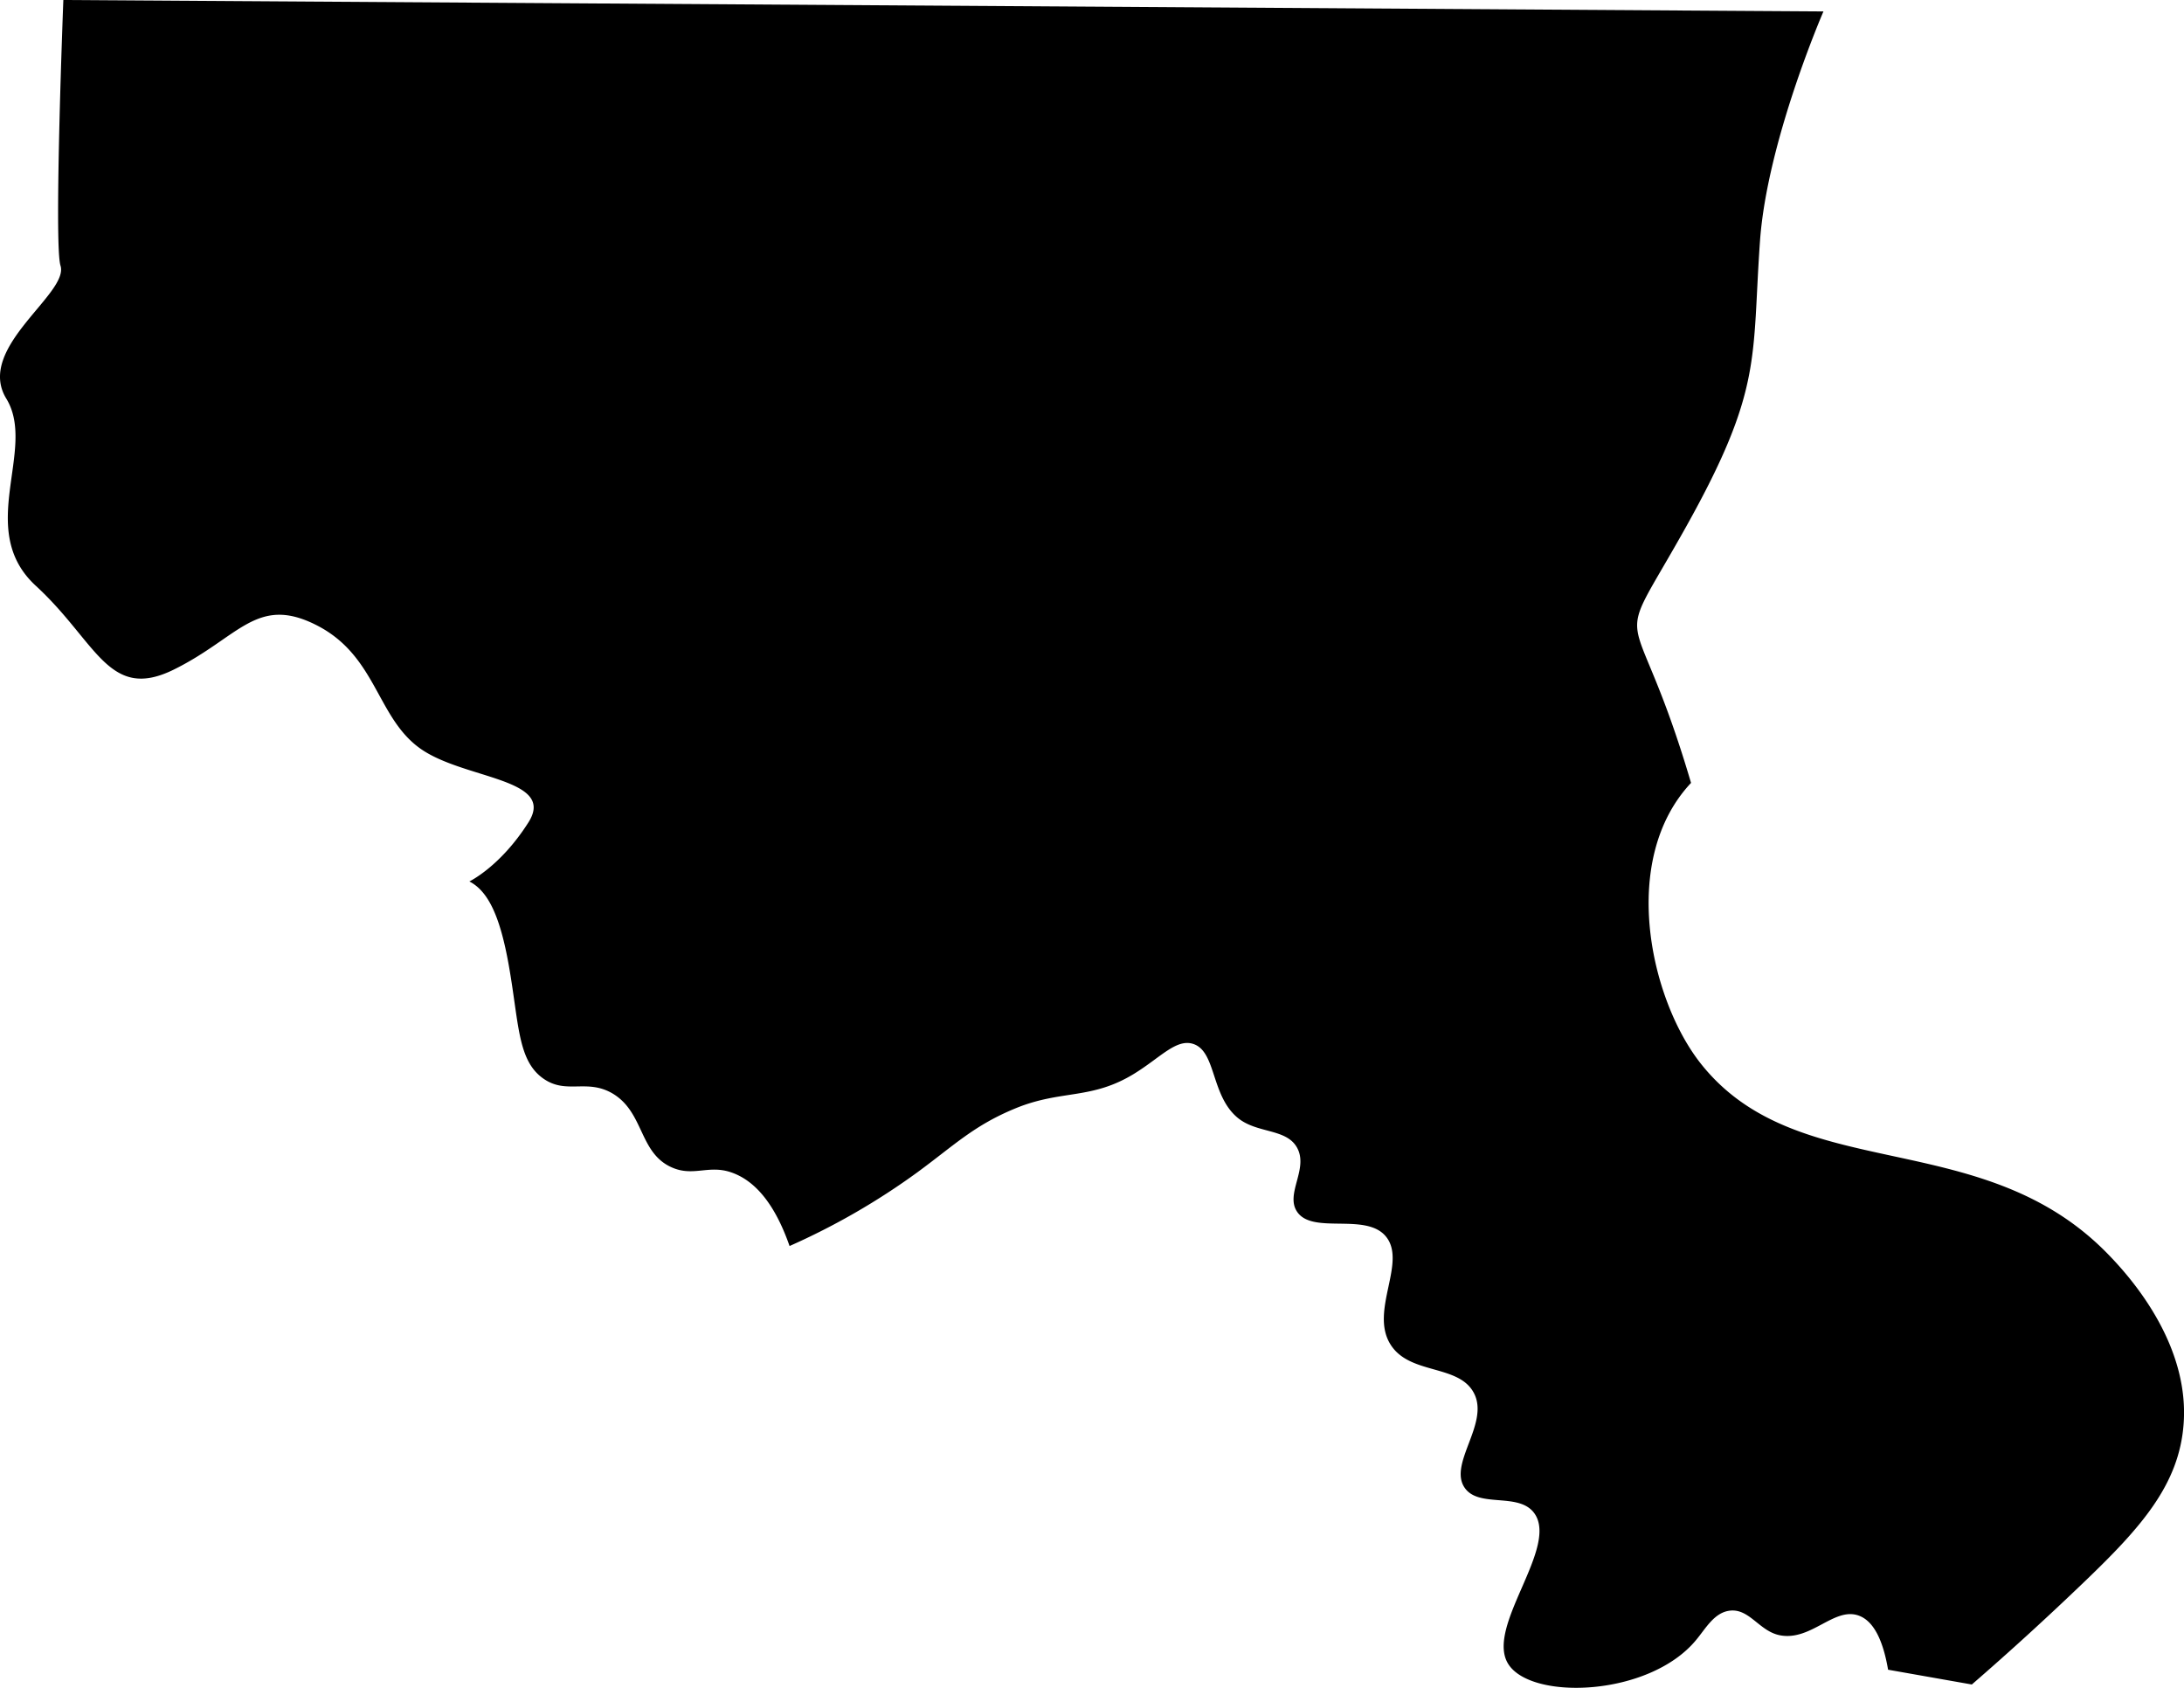 <svg viewBox="0 0 443.35 342.58" xmlns="http://www.w3.org/2000/svg"><path d="m383.28 338.91c-1-5.83-2.86-9.89-6-11-5-1.76-9.67 5.26-16 4-4.1-.81-6.1-5.36-10-5-3.26.3-5 3.62-7 6-9.42 11.37-33.07 12.29-38 5-5.11-7.54 10.62-24.1 5-31-3.28-4-11.22-.79-14-5-3.22-4.86 5-12.89 2-19s-13.06-3.74-17-10c-4.33-6.86 3.45-16.75-1-22-4.12-4.85-14.89-.25-18-5-2.4-3.64 2.42-8.7 0-13-2.2-3.9-8.11-2.81-12-6-5.48-4.5-4.36-13.42-9-15-3.46-1.17-6.66 2.71-12 6-8.71 5.37-14.71 3.23-24 7-8.53 3.47-12.58 7.56-20 13a141.26 141.26 0 0 1 -26 15c-2.79-8-6.7-13.26-12-15-4.55-1.49-7.61 1-12-1-6.61-3-5.5-11.21-12-15-5.22-3-9.32.3-14-3-5.26-3.7-4.91-11.25-7-23-1.74-9.77-4.11-15-8-17 0 0 6.3-3 12-12s-13.15-8.68-22-15-8.83-18.8-21-25-15.75 2.47-29 9-15.6-5.6-28-17 .3-27.68-6-38 12.82-21.31 11-27c-1.36-4.26.58-53.91.58-53.91l357.3 2.32s-11.44 26.31-12.88 46.59c-1.7 23.87.64 30-15 58s-10.91 11.55 1 52c-14.69 15.67-8.25 44.08 2 57 19.63 24.76 56.34 12.42 82 38 8.25 8.23 17 21 16 35-.86 12.4-8.67 21.12-20 32-7.6 7.3-15.15 14.2-23 21"/></svg>